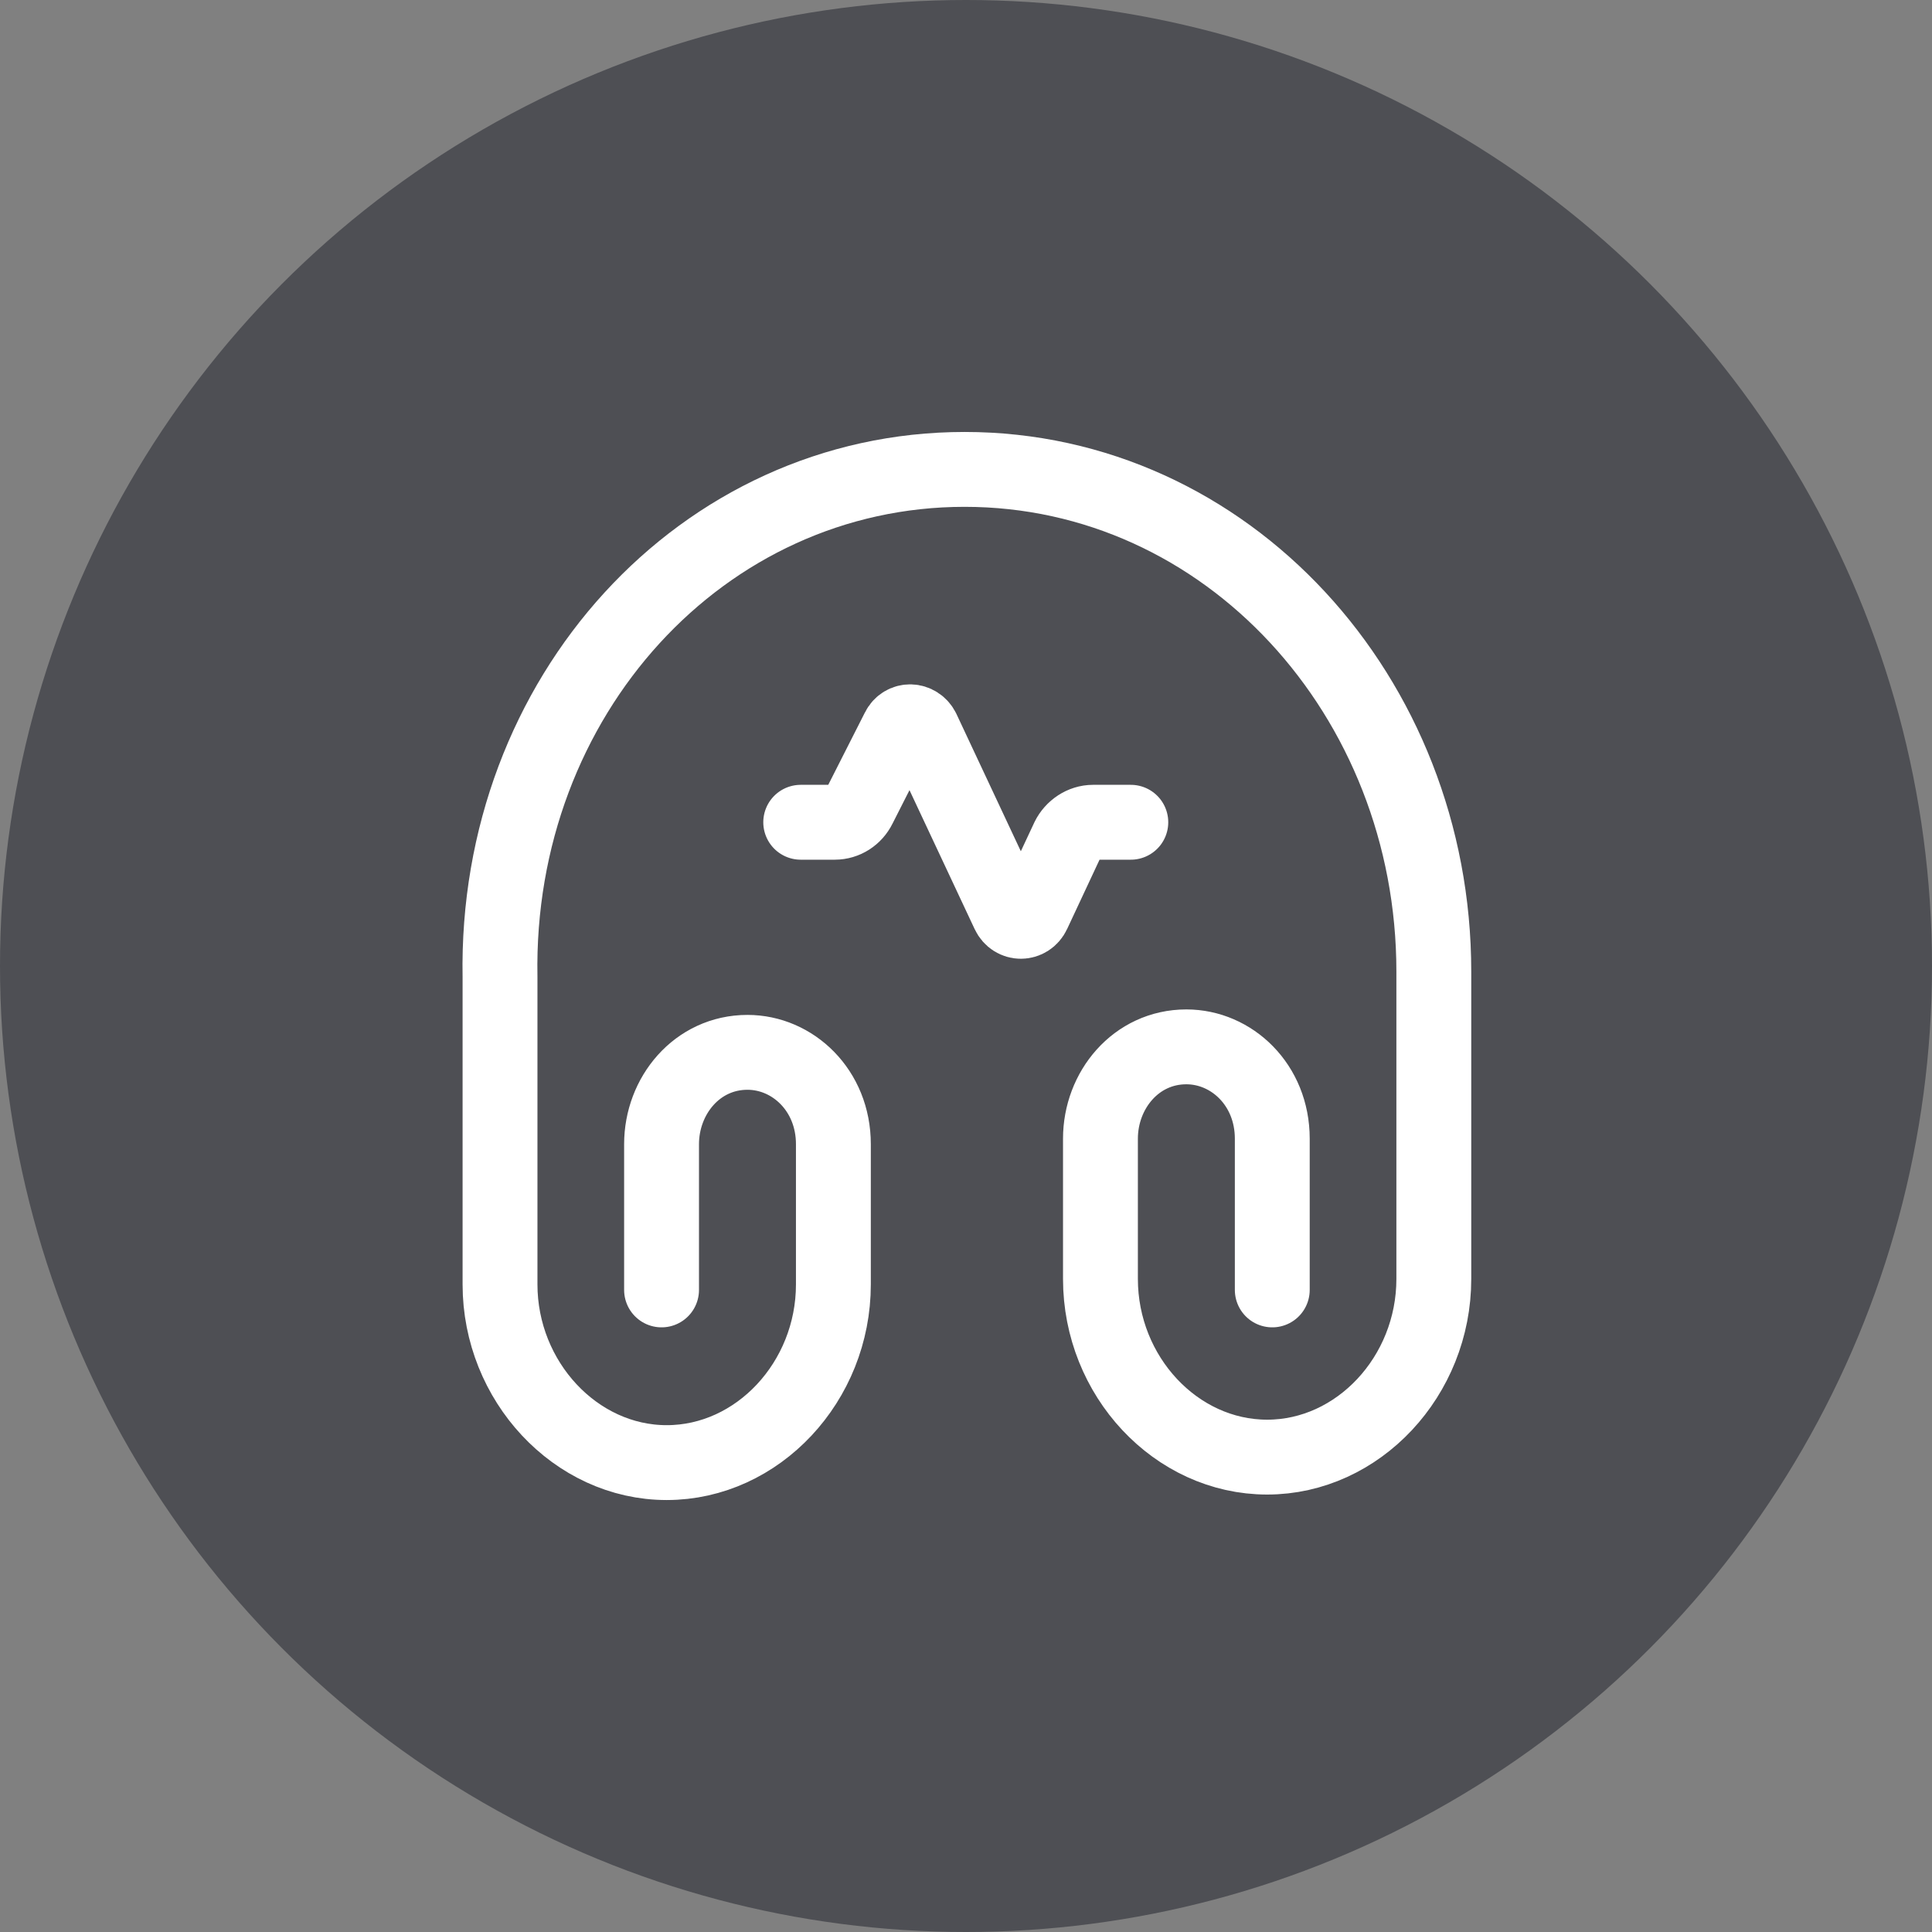 <svg width="100" height="100" viewBox="0 0 100 100" fill="none" xmlns="http://www.w3.org/2000/svg">
<rect x="0" y="0" width="100" height="100" fill="#808080" stroke="none"/>
<circle cx="50" cy="50" r="50" fill="#4E4F54"/>
<path d="M34.242 66.766V59.223C34.242 56.717 36.079 54.469 38.689 54.469C41.033 54.469 43.136 56.433 43.136 59.223V66.482C43.136 71.519 39.221 75.704 34.508 75.704C29.796 75.704 25.881 71.493 25.881 66.482V50.568C25.615 36.05 36.345 24.296 49.927 24.296C63.508 24.296 74.214 36.05 74.214 50.284V66.198C74.214 71.235 70.299 75.42 65.587 75.42C60.874 75.42 56.959 71.235 56.959 66.198V58.938C56.959 56.433 58.796 54.185 61.406 54.185C63.75 54.185 65.853 56.148 65.853 58.938V66.766" stroke="white" stroke-width="3.875" stroke-linecap="round" stroke-linejoin="round"/>
<path d="M58.531 42.56H56.574C56.042 42.56 55.535 42.896 55.293 43.387L53.48 47.262C53.215 47.83 52.465 47.83 52.2 47.262L47.753 37.781C47.487 37.238 46.762 37.212 46.496 37.755L44.466 41.759C44.224 42.25 43.741 42.56 43.209 42.56H41.445" stroke="white" stroke-width="3.875" stroke-linecap="round" stroke-linejoin="round"/>
</svg>
